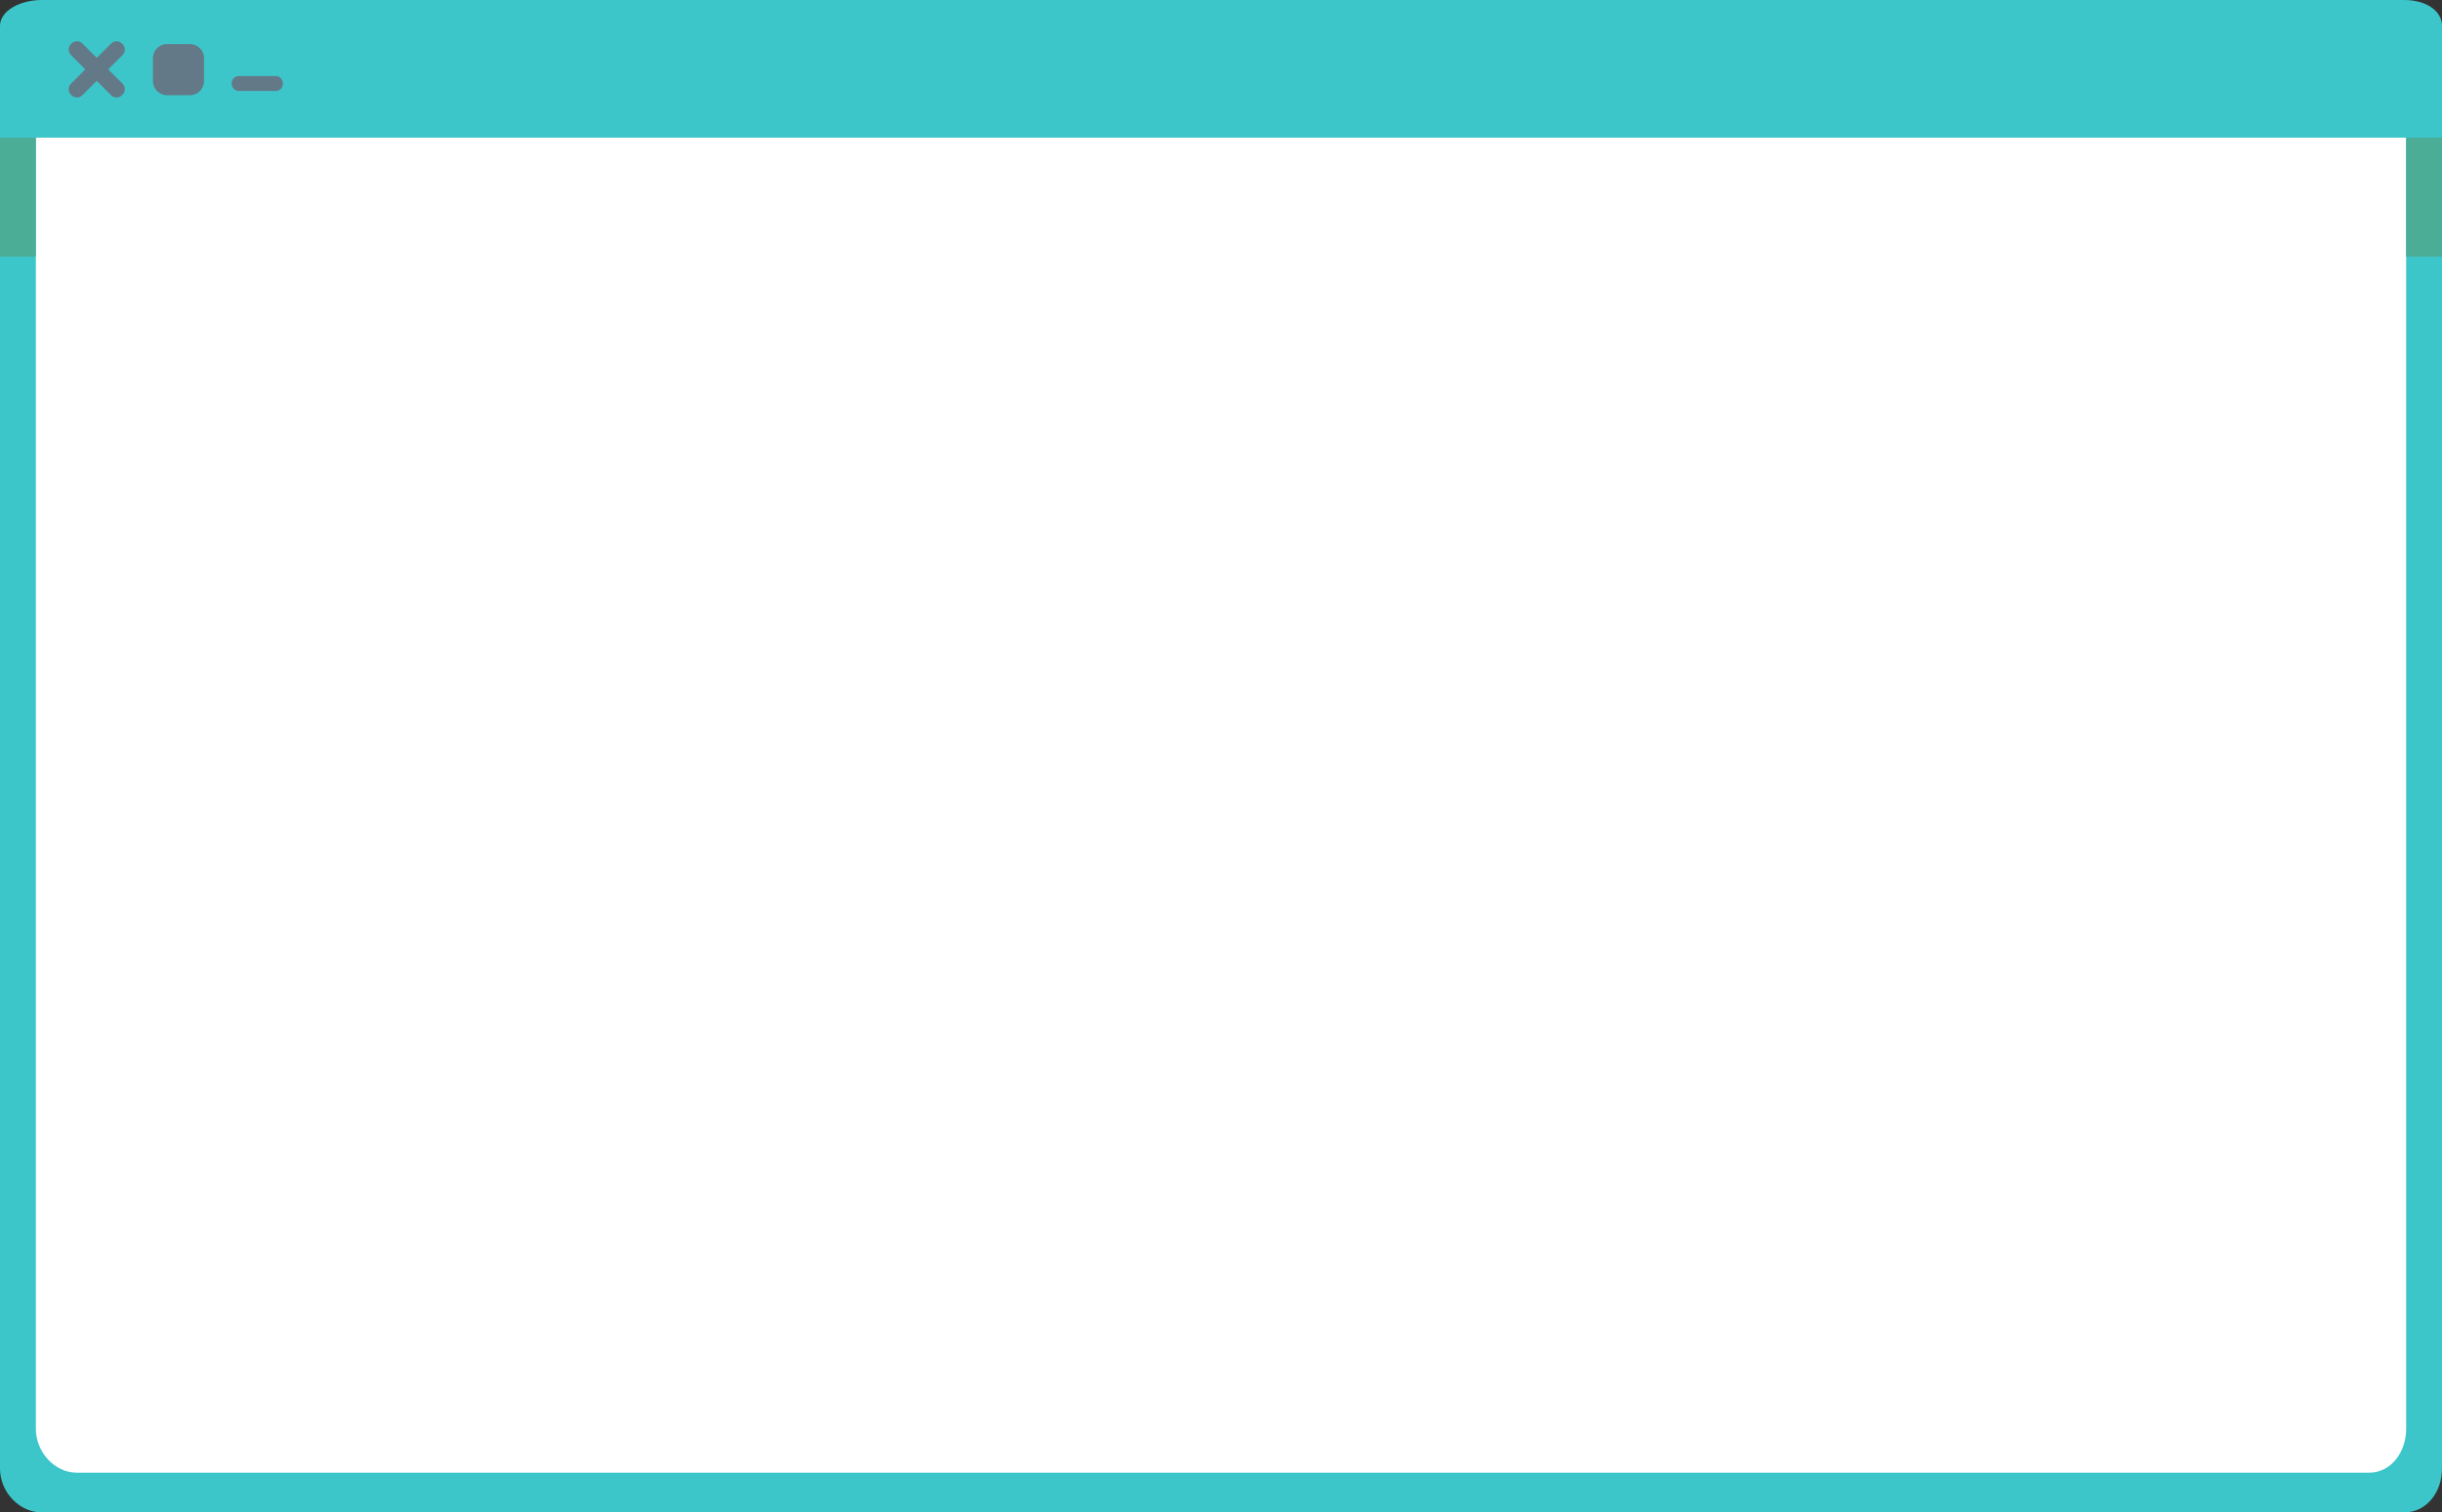 <?xml version="1.0" encoding="UTF-8" standalone="no"?>
<svg width="578px" height="358px" viewBox="0 0 578 358" version="1.1" xmlns="http://www.w3.org/2000/svg" xmlns:xlink="http://www.w3.org/1999/xlink" xmlns:sketch="http://www.bohemiancoding.com/sketch/ns">
    <rect x="0" y="0" width="578" height="358" fill="#333333" stroke="none"/>
    <!-- Generator: Sketch 3.3.3 (12081) - http://www.bohemiancoding.com/sketch -->
    <title>Group Copy 3</title>
    <desc>Created with Sketch.</desc>
    <defs></defs>
    <g id="HOME" stroke="none" stroke-width="1" fill="none" fill-rule="evenodd" sketch:type="MSPage">
        <g id="Group-Copy-3" sketch:type="MSLayerGroup">
            <g id="Group-Copy-2" sketch:type="MSShapeGroup">
                <path d="M569.042,358 L9.9,358 C4.693,358 0,353.312 0,347.585 L0,13.666 C0,7.939 4.693,3.767 9.9,3.767 L569.042,3.767 C574.25,3.767 578,7.939 578,13.666 L578,347.585 C578,353.312 574.25,358 569.042,358 Z" id="Fill-1" fill="#3CC6CA"></path>
                <path d="M560.819,348.581 L18.096,348.581 C13.041,348.581 8.486,343.792 8.486,338.233 L8.486,15.499 C8.486,9.94 13.041,5.651 18.096,5.651 L560.819,5.651 C565.874,5.651 569.514,9.94 569.514,15.499 L569.514,338.233 C569.514,343.792 565.874,348.581 560.819,348.581 Z" id="Fill-2" fill="#FFFFFF"></path>
                <path d="M11.917,8.006 L9.9,8.006 C4.693,8.006 0,12.177 0,17.905 L0,60.75 L8.486,60.75 L8.486,15.499 C8.486,12.455 9.851,9.793 11.917,8.006 M569.042,8.006 L566.606,8.006 C568.423,9.793 569.514,12.455 569.514,15.499 L569.514,60.75 L578,60.75 L578,17.905 C578,12.177 574.25,8.006 569.042,8.006" id="Fill-3" fill="#4CAD96"></path>
                <g id="Fill-4-+-Fill-5-+-Group">
                    <g>
                        <path d="M578,32.587 L578,6.116 C578,2.577 574.25,0 569.042,0 L9.9,0 C4.693,0 0,2.577 0,6.116 L0,32.587 L578,32.587" id="Fill-5" fill="#3CC6CA"></path>
                        <g id="Group" transform="translate(16.029, 9.419)" fill="#637988">
                            <path d="M12.838,13.123 C12.129,13.833 10.979,13.833 10.27,13.123 L0.752,3.597 C0.043,2.887 0.043,1.736 0.752,1.026 L0.903,0.875 C1.612,0.165 2.762,0.165 3.471,0.875 L12.989,10.401 C13.699,11.111 13.699,12.262 12.989,12.971 L12.838,13.123" id="Fill-6"></path>
                            <path d="M0.752,12.971 C0.043,12.262 0.043,11.111 0.752,10.401 L10.27,0.875 C10.979,0.165 12.129,0.165 12.838,0.875 L12.989,1.026 C13.699,1.736 13.699,2.887 12.989,3.597 L3.471,13.123 C2.763,13.833 1.612,13.833 0.903,13.123 L0.752,12.971" id="Fill-7"></path>
                            <path d="M32.264,9.776 C32.264,11.622 30.768,13.119 28.924,13.119 L23.505,13.119 C21.661,13.119 20.165,11.622 20.165,9.776 L20.165,4.352 C20.165,2.506 21.661,1.009 23.505,1.009 L28.924,1.009 C30.768,1.009 32.264,2.506 32.264,4.352 L32.264,9.776" id="Fill-8"></path>
                            <path d="M50.917,10.438 C50.917,11.361 50.169,12.11 49.247,12.11 L40.488,12.11 C39.565,12.11 38.818,11.361 38.818,10.438 L38.818,10.249 C38.818,9.326 39.565,8.578 40.488,8.578 L49.247,8.578 C50.169,8.578 50.917,9.326 50.917,10.249 L50.917,10.438" id="Fill-9"></path>
                        </g>
                    </g>
                </g>
            </g>
        </g>
    </g>
</svg>